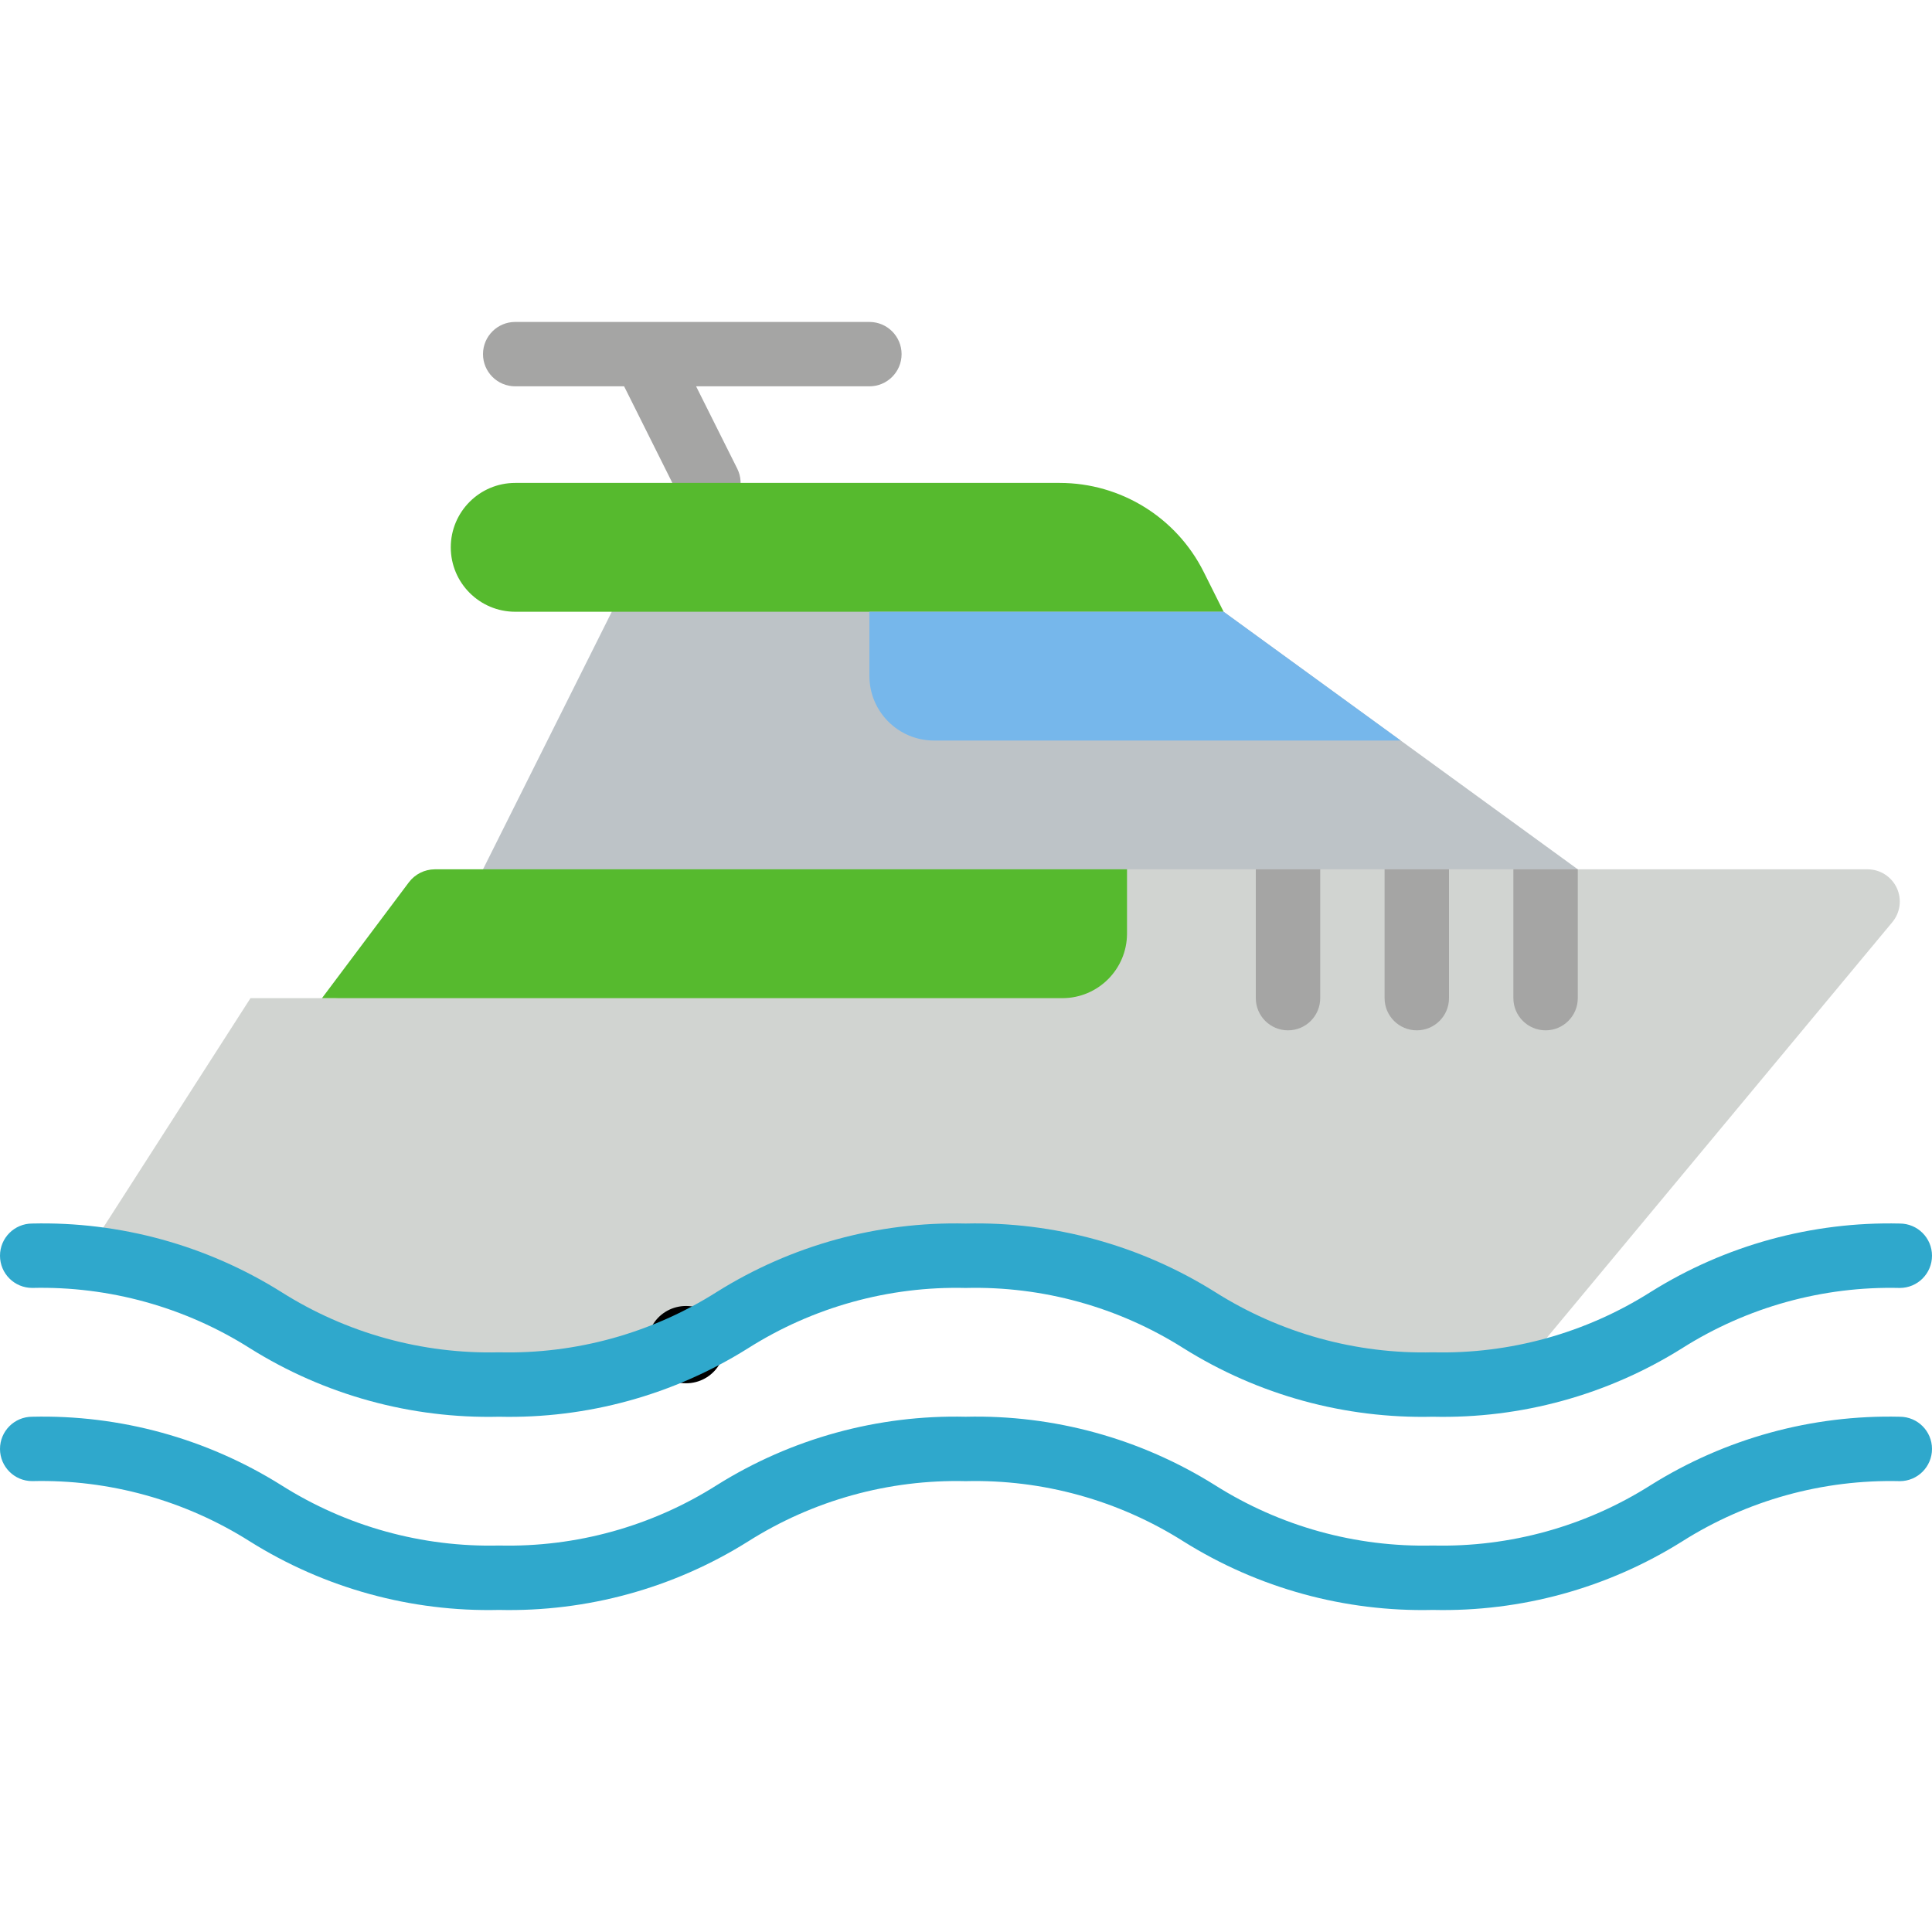 <svg width="50" height="50" viewBox="0 0 50 50" fill="none" xmlns="http://www.w3.org/2000/svg">
<g clip-path="url(#clip0)">
<path d="M31.667 15.832L30.627 14.859L15.468 14.998L15.833 15.832L12.5 22.498V24.165H40.833V22.498L31.667 15.832Z" fill="#BDC3C7"/>
<path d="M22.5 8.332H13.333C12.873 8.332 12.5 8.705 12.5 9.165C12.5 9.625 12.873 9.998 13.333 9.998H16.152L17.587 12.871C17.793 13.283 18.294 13.45 18.706 13.244C19.118 13.038 19.285 12.538 19.079 12.126L18.015 9.998H22.5C22.96 9.998 23.333 9.625 23.333 9.165C23.333 8.705 22.96 8.332 22.5 8.332Z" fill="#A5A5A4"/>
<path d="M48.967 23.873L39.15 35.682C38.466 35.784 37.775 35.834 37.083 35.832C31.033 35.832 31.033 32.498 24.991 32.498C18.95 32.498 18.958 35.832 12.916 35.832C7.358 35.832 6.917 33.007 2.167 32.557L6.483 25.832H8.681L29.166 22.498H48.333C48.658 22.498 48.954 22.688 49.09 22.983C49.226 23.278 49.178 23.626 48.967 23.873Z" fill="#D1D4D1"/>
<path d="M17.758 34.799H17.75" stroke="black" stroke-width="2" stroke-linecap="round" stroke-linejoin="round"/>
<path d="M29.167 22.498V24.165C29.164 25.084 28.419 25.829 27.5 25.832H8.333L10.583 22.832C10.742 22.623 10.988 22.5 11.25 22.498H29.167V22.498Z" fill="#56BA2E"/>
<path d="M31.667 15.832L31.152 14.802C30.446 13.39 29.003 12.498 27.425 12.498H13.333C12.413 12.498 11.666 13.245 11.666 14.165C11.666 15.085 12.413 15.832 13.333 15.832H31.667V15.832Z" fill="#56BA2E"/>
<path d="M34.167 22.498V25.831C34.167 26.292 33.794 26.665 33.333 26.665C32.873 26.665 32.5 26.292 32.5 25.831V22.498H34.167Z" fill="#A5A5A4"/>
<path d="M37.5 22.498V25.831C37.5 26.292 37.127 26.665 36.667 26.665C36.206 26.665 35.833 26.292 35.833 25.831V22.498H37.5Z" fill="#A5A5A4"/>
<path d="M40.833 22.498V25.831C40.833 26.292 40.46 26.665 40 26.665C39.54 26.665 39.166 26.292 39.166 25.831V22.498H40.833Z" fill="#A5A5A4"/>
<path d="M49.166 36.665C46.891 36.611 44.65 37.227 42.721 38.435C41.037 39.502 39.076 40.046 37.083 39.998C35.09 40.046 33.127 39.502 31.442 38.435C29.512 37.226 27.27 36.611 24.993 36.665C22.719 36.612 20.479 37.227 18.552 38.435C16.869 39.502 14.908 40.046 12.917 39.998C10.924 40.046 8.961 39.502 7.277 38.435C5.349 37.227 3.108 36.611 0.833 36.665C0.373 36.665 0 37.038 0 37.498C0 37.958 0.373 38.331 0.833 38.331C2.826 38.283 4.788 38.828 6.472 39.895C8.4 41.103 10.641 41.719 12.917 41.665C15.191 41.718 17.431 41.103 19.358 39.894C21.041 38.828 23.002 38.284 24.993 38.332C26.987 38.283 28.95 38.828 30.634 39.895C32.564 41.104 34.807 41.719 37.083 41.665C39.359 41.718 41.6 41.103 43.529 39.895C45.212 38.828 47.174 38.284 49.167 38.332C49.627 38.332 50 37.959 50 37.498C50 37.038 49.627 36.665 49.166 36.665Z" fill="#2FA8CC"/>
<path d="M0.833 33.331C2.826 33.284 4.788 33.828 6.472 34.895C8.4 36.103 10.641 36.719 12.917 36.665C15.191 36.718 17.431 36.103 19.358 34.894C21.041 33.828 23.002 33.284 24.993 33.332C26.987 33.283 28.95 33.828 30.634 34.895C32.564 36.104 34.807 36.719 37.083 36.665C39.359 36.718 41.6 36.103 43.529 34.895C45.212 33.828 47.174 33.284 49.166 33.332C49.627 33.332 50 32.959 50 32.498C50 32.038 49.627 31.665 49.166 31.665C46.891 31.612 44.65 32.227 42.721 33.435C41.037 34.502 39.076 35.046 37.083 34.998C35.09 35.047 33.127 34.502 31.442 33.435C29.512 32.226 27.27 31.611 24.993 31.665C22.719 31.612 20.479 32.227 18.552 33.435C16.869 34.502 14.908 35.046 12.917 34.998C10.924 35.047 8.961 34.502 7.277 33.435C5.349 32.227 3.108 31.611 0.833 31.665C0.373 31.665 0 32.038 0 32.498C0 32.959 0.373 33.331 0.833 33.331Z" fill="#2FA8CC"/>
<path d="M36.25 19.165H24.167C23.247 19.162 22.503 18.418 22.5 17.498V15.832H31.667L36.25 19.165Z" fill="#76B7EB"/>
</g>
<defs>
<clipPath id="clip0">
<rect width="50" height="50" fill="white"/>
</clipPath>
</defs>
</svg>
